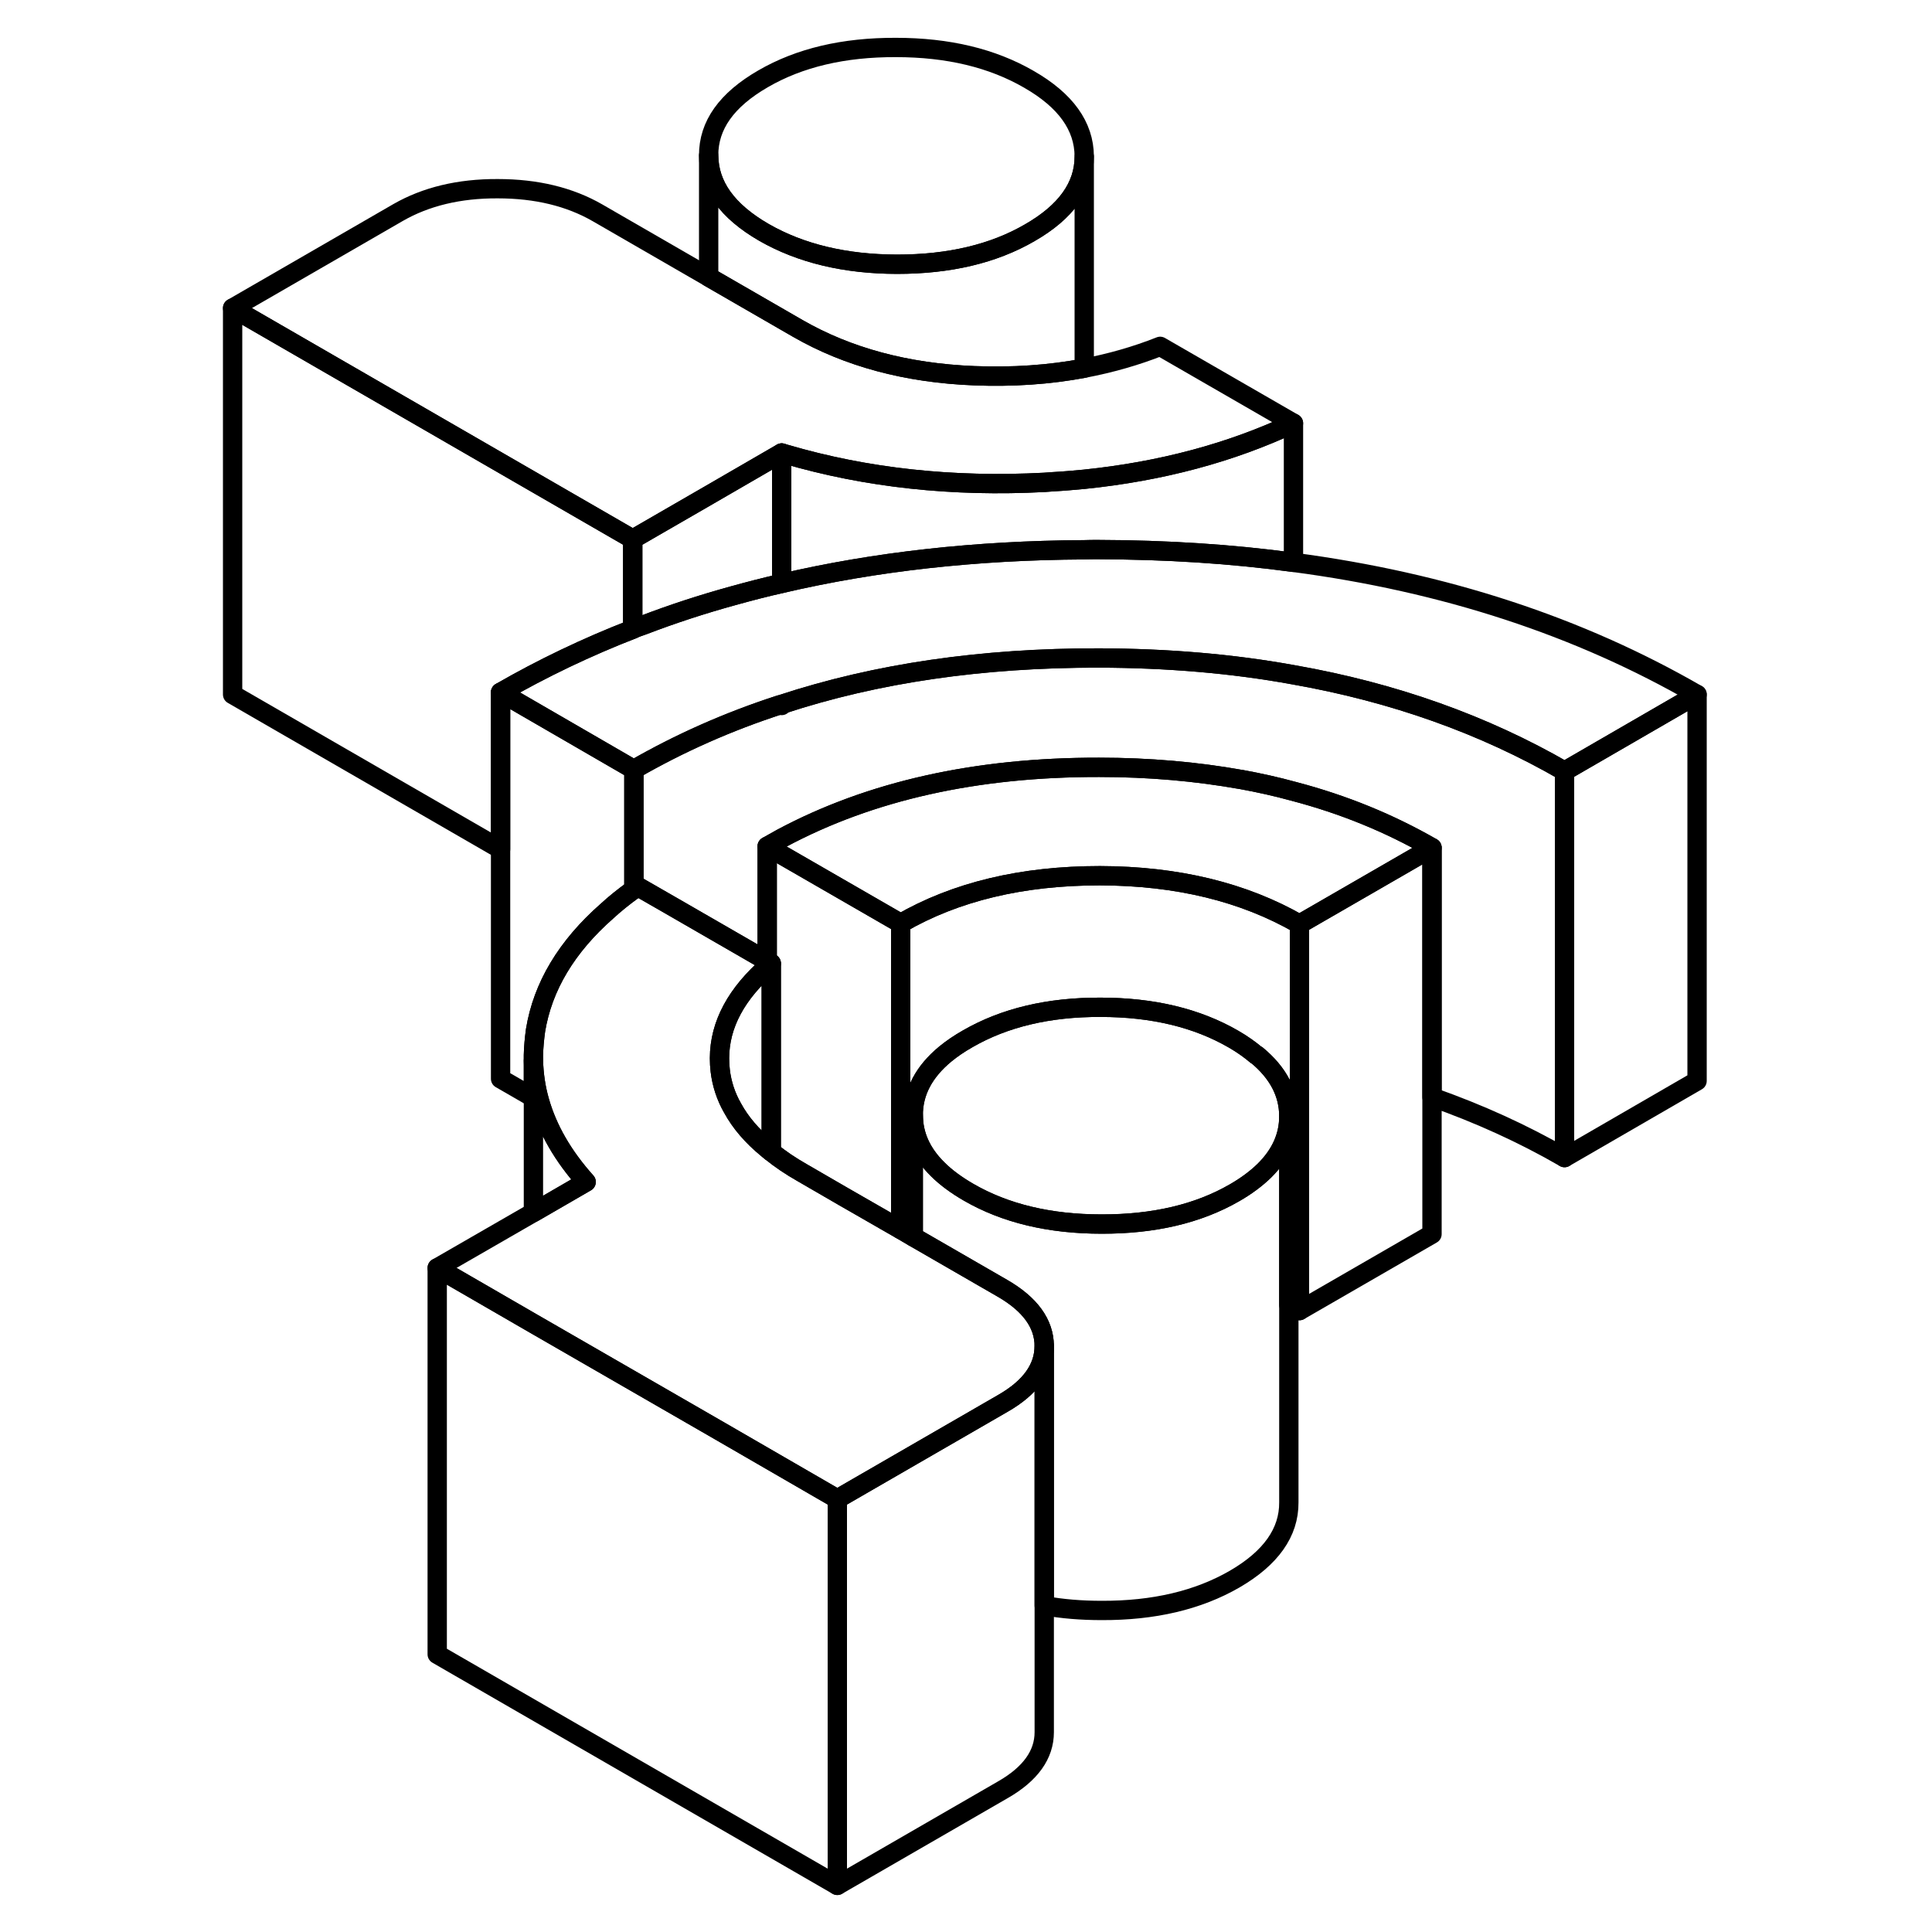 <svg width="48" height="48" viewBox="0 0 80 100" fill="none" xmlns="http://www.w3.org/2000/svg" stroke-width="1px"
     stroke-linecap="round" stroke-linejoin="round">
    <path d="M64.12 43.877V63.877L57.26 67.837V47.837L64.12 43.877Z" stroke="currentColor" stroke-linejoin="round"/>
    <path d="M20.34 61.177L17.61 62.757V54.897C17.63 55.607 17.73 56.317 17.93 57.007C18.34 58.447 19.14 59.837 20.34 61.177Z" stroke="currentColor" stroke-linejoin="round"/>
    <path d="M22.81 39.827V46.037C22.81 46.037 22.77 46.067 22.75 46.077C22.27 46.427 21.83 46.777 21.43 47.147C19.32 48.997 18.09 51.067 17.72 53.327C17.66 53.767 17.62 54.187 17.61 54.617V56.817L15.91 55.837V35.837L22.75 39.797L22.81 39.827Z" stroke="currentColor" stroke-linejoin="round"/>
    <path d="M30.46 23.447V30.197C29.61 30.387 28.77 30.607 27.94 30.837C26.34 31.277 24.78 31.787 23.27 32.367C23.09 32.427 22.92 32.487 22.75 32.567V27.907L26.68 25.637L30.46 23.447Z" stroke="currentColor" stroke-linejoin="round"/>
    <path d="M77.84 35.947L70.98 39.917C66.81 37.507 62.13 35.837 56.95 34.927C53.78 34.347 50.41 34.067 46.86 34.057C40.84 34.057 35.38 34.837 30.46 36.457C30.44 36.457 30.41 36.467 30.39 36.477H30.38C27.69 37.347 25.17 38.467 22.81 39.827L22.75 39.797L15.91 35.837C18.08 34.587 20.36 33.497 22.75 32.567C22.92 32.487 23.09 32.427 23.27 32.367C24.78 31.787 26.34 31.277 27.94 30.837C28.77 30.607 29.61 30.387 30.46 30.197C35.3 29.067 40.51 28.487 46.1 28.457C46.35 28.447 46.59 28.447 46.83 28.447C50.35 28.457 53.72 28.667 56.95 29.107C64.77 30.137 71.73 32.417 77.84 35.947Z" stroke="currentColor" stroke-linejoin="round"/>
    <path d="M44.05 69.657C44.05 70.817 43.34 71.817 41.91 72.637L37.27 75.317L33.34 77.587L27.29 74.087L19.31 69.487L17.61 68.507L12.63 65.627L17.61 62.757L20.34 61.177C19.14 59.837 18.34 58.447 17.93 57.007C17.73 56.317 17.63 55.607 17.61 54.897V54.617C17.62 54.187 17.66 53.767 17.72 53.327C18.09 51.067 19.32 48.997 21.43 47.147C21.83 46.777 22.27 46.427 22.75 46.077C22.77 46.067 22.79 46.047 22.81 46.037C22.87 45.987 22.94 45.937 23.01 45.887L24.63 46.817L29.71 49.747L29.92 49.867C29.85 49.927 29.78 49.987 29.71 50.047C29.54 50.197 29.38 50.347 29.23 50.497C27.72 52.017 27.07 53.657 27.28 55.427C27.36 56.097 27.57 56.747 27.92 57.357C28.33 58.107 28.92 58.797 29.71 59.447C29.78 59.507 29.85 59.567 29.92 59.617C30.39 59.997 30.92 60.357 31.52 60.697L33.66 61.937L36.62 63.637L37.27 64.017L40.84 66.077L41.88 66.677C43.32 67.507 44.04 68.507 44.05 69.657Z" stroke="currentColor" stroke-linejoin="round"/>
    <path d="M56.71 57.767V57.787C56.71 58.817 56.29 59.757 55.44 60.597C55.03 60.997 54.51 61.387 53.9 61.737C52.01 62.827 49.72 63.367 47.02 63.357C44.33 63.357 42.03 62.807 40.13 61.707C39.49 61.337 38.95 60.937 38.53 60.517C37.69 59.687 37.28 58.757 37.27 57.727C37.26 56.537 37.82 55.467 38.94 54.547C39.27 54.277 39.65 54.017 40.09 53.767C41.98 52.677 44.27 52.127 46.96 52.137C49.66 52.137 51.95 52.687 53.85 53.787C54.3 54.047 54.68 54.317 55.03 54.607H55.04H55.05C56.15 55.517 56.7 56.567 56.71 57.757V57.767Z" stroke="currentColor" stroke-linejoin="round"/>
    <path d="M56.95 21.907C53.72 23.427 50.11 24.397 46.12 24.807C45.58 24.857 45.03 24.907 44.47 24.937C44.33 24.947 44.2 24.957 44.06 24.967C39.32 25.217 34.85 24.737 30.66 23.507C30.59 23.487 30.53 23.467 30.46 23.447L26.68 25.637L22.75 27.907L2.04 15.947L10.61 10.997C12.04 10.177 13.76 9.757 15.76 9.767C17.77 9.767 19.49 10.187 20.93 11.017L26.68 14.337L31.29 16.997C33.88 18.487 36.92 19.307 40.42 19.447C42.41 19.527 44.31 19.397 46.12 19.057C47.48 18.797 48.79 18.427 50.05 17.927L56.95 21.907Z" stroke="currentColor" stroke-linejoin="round"/>
    <path d="M46.12 8.087V8.107C46.12 9.647 45.18 10.967 43.3 12.047C41.42 13.137 39.13 13.677 36.43 13.677C33.74 13.677 31.44 13.117 29.54 12.027C27.64 10.927 26.69 9.607 26.68 8.047C26.67 6.487 27.61 5.167 29.5 4.077C31.38 2.987 33.67 2.447 36.37 2.457C39.07 2.457 41.36 3.007 43.26 4.107C45.16 5.197 46.11 6.527 46.12 8.087Z" stroke="currentColor" stroke-linejoin="round"/>
    <path d="M22.75 27.907V32.567C20.36 33.497 18.08 34.587 15.91 35.837V43.957L2.04 35.947V15.947L22.75 27.907Z" stroke="currentColor" stroke-linejoin="round"/>
    <path d="M56.95 21.907V29.107C53.72 28.667 50.35 28.457 46.83 28.447C46.59 28.447 46.35 28.447 46.1 28.457C40.51 28.487 35.3 29.067 30.46 30.197V23.447C30.53 23.467 30.59 23.487 30.66 23.507C34.85 24.737 39.32 25.217 44.06 24.967C44.2 24.957 44.33 24.947 44.47 24.937C45.03 24.907 45.58 24.857 46.12 24.807C50.11 24.397 53.72 23.427 56.95 21.907Z" stroke="currentColor" stroke-linejoin="round"/>
    <path d="M46.12 8.107V19.057C44.31 19.397 42.41 19.527 40.42 19.447C36.92 19.307 33.88 18.487 31.29 16.997L26.68 14.337V8.047C26.69 9.607 27.64 10.927 29.54 12.027C31.44 13.117 33.74 13.667 36.43 13.677C39.13 13.677 41.42 13.137 43.3 12.047C45.18 10.967 46.12 9.647 46.12 8.107Z" stroke="currentColor" stroke-linejoin="round"/>
    <path d="M64.12 43.877L57.26 47.837C54.38 46.177 50.94 45.337 46.93 45.327C42.91 45.327 39.47 46.147 36.62 47.797L29.77 43.847L29.71 43.807C29.96 43.667 30.21 43.527 30.46 43.387C35.06 40.927 40.54 39.707 46.89 39.717C49.49 39.717 51.94 39.937 54.24 40.347H54.25C55.18 40.517 56.08 40.717 56.95 40.957C59.55 41.637 61.93 42.617 64.12 43.877Z" stroke="currentColor" stroke-linejoin="round"/>
    <path d="M36.62 47.797V63.637L33.66 61.937L31.52 60.697C30.92 60.357 30.39 59.997 29.92 59.617V49.867L29.71 49.747V43.807L29.77 43.847L36.62 47.797Z" stroke="currentColor" stroke-linejoin="round"/>
    <path d="M77.84 35.947V55.947L70.98 59.917V39.917L77.84 35.947Z" stroke="currentColor" stroke-linejoin="round"/>
    <path d="M57.26 47.837V67.837C57.08 67.737 56.9 67.627 56.71 67.547V57.767C56.71 56.577 56.15 55.527 55.05 54.617H55.03C54.68 54.317 54.3 54.047 53.85 53.787C51.95 52.687 49.66 52.137 46.96 52.137C44.27 52.127 41.98 52.677 40.09 53.767C39.65 54.017 39.27 54.277 38.94 54.547C37.82 55.467 37.26 56.537 37.27 57.727V64.017L36.62 63.637V47.797C39.47 46.147 42.91 45.327 46.93 45.327C50.94 45.337 54.38 46.177 57.26 47.837Z" stroke="currentColor" stroke-linejoin="round"/>
    <path d="M29.92 49.867V59.617C29.85 59.567 29.78 59.507 29.71 59.447C28.92 58.797 28.33 58.107 27.92 57.357C27.57 56.747 27.36 56.097 27.28 55.427C27.07 53.657 27.72 52.017 29.23 50.497C29.38 50.347 29.54 50.197 29.71 50.047C29.78 49.987 29.85 49.927 29.92 49.867Z" stroke="currentColor" stroke-linejoin="round"/>
    <path d="M33.34 77.587V97.587L12.63 85.627V65.627L17.61 68.507L19.31 69.487L27.29 74.087L33.34 77.587Z" stroke="currentColor" stroke-linejoin="round"/>
    <path d="M56.71 57.787V77.767C56.72 79.317 55.78 80.647 53.9 81.737C52.01 82.827 49.72 83.367 47.02 83.357C45.97 83.357 44.98 83.277 44.05 83.107V69.657C44.04 68.507 43.32 67.507 41.88 66.677L40.84 66.077L37.27 64.017V57.727C37.27 58.757 37.69 59.687 38.53 60.517C38.95 60.937 39.49 61.337 40.13 61.707C42.03 62.807 44.33 63.357 47.02 63.357C49.72 63.357 52.01 62.827 53.9 61.737C54.51 61.387 55.03 60.997 55.44 60.597C56.29 59.757 56.71 58.817 56.71 57.787Z" stroke="currentColor" stroke-linejoin="round"/>
    <path d="M44.05 69.657V89.657C44.05 90.817 43.34 91.817 41.91 92.637L33.34 97.587V77.587L37.27 75.317L41.91 72.637C43.34 71.817 44.05 70.817 44.05 69.657Z" stroke="currentColor" stroke-linejoin="round"/>
    <path d="M70.98 39.917V59.917C68.83 58.677 66.54 57.637 64.12 56.787V43.877C61.93 42.617 59.55 41.637 56.95 40.957C56.08 40.717 55.18 40.517 54.25 40.347H54.24C51.94 39.937 49.49 39.717 46.89 39.717C40.54 39.707 35.06 40.927 30.46 43.387C30.21 43.527 29.96 43.667 29.71 43.807V49.747L24.63 46.817L23.01 45.887C22.94 45.937 22.87 45.987 22.81 46.037V39.827C25.17 38.467 27.69 37.347 30.38 36.477H30.39L30.46 36.517V36.457C35.38 34.837 40.84 34.047 46.86 34.057C50.41 34.067 53.78 34.347 56.95 34.927C62.13 35.837 66.81 37.507 70.98 39.917Z" stroke="currentColor" stroke-linejoin="round"/>
</svg>